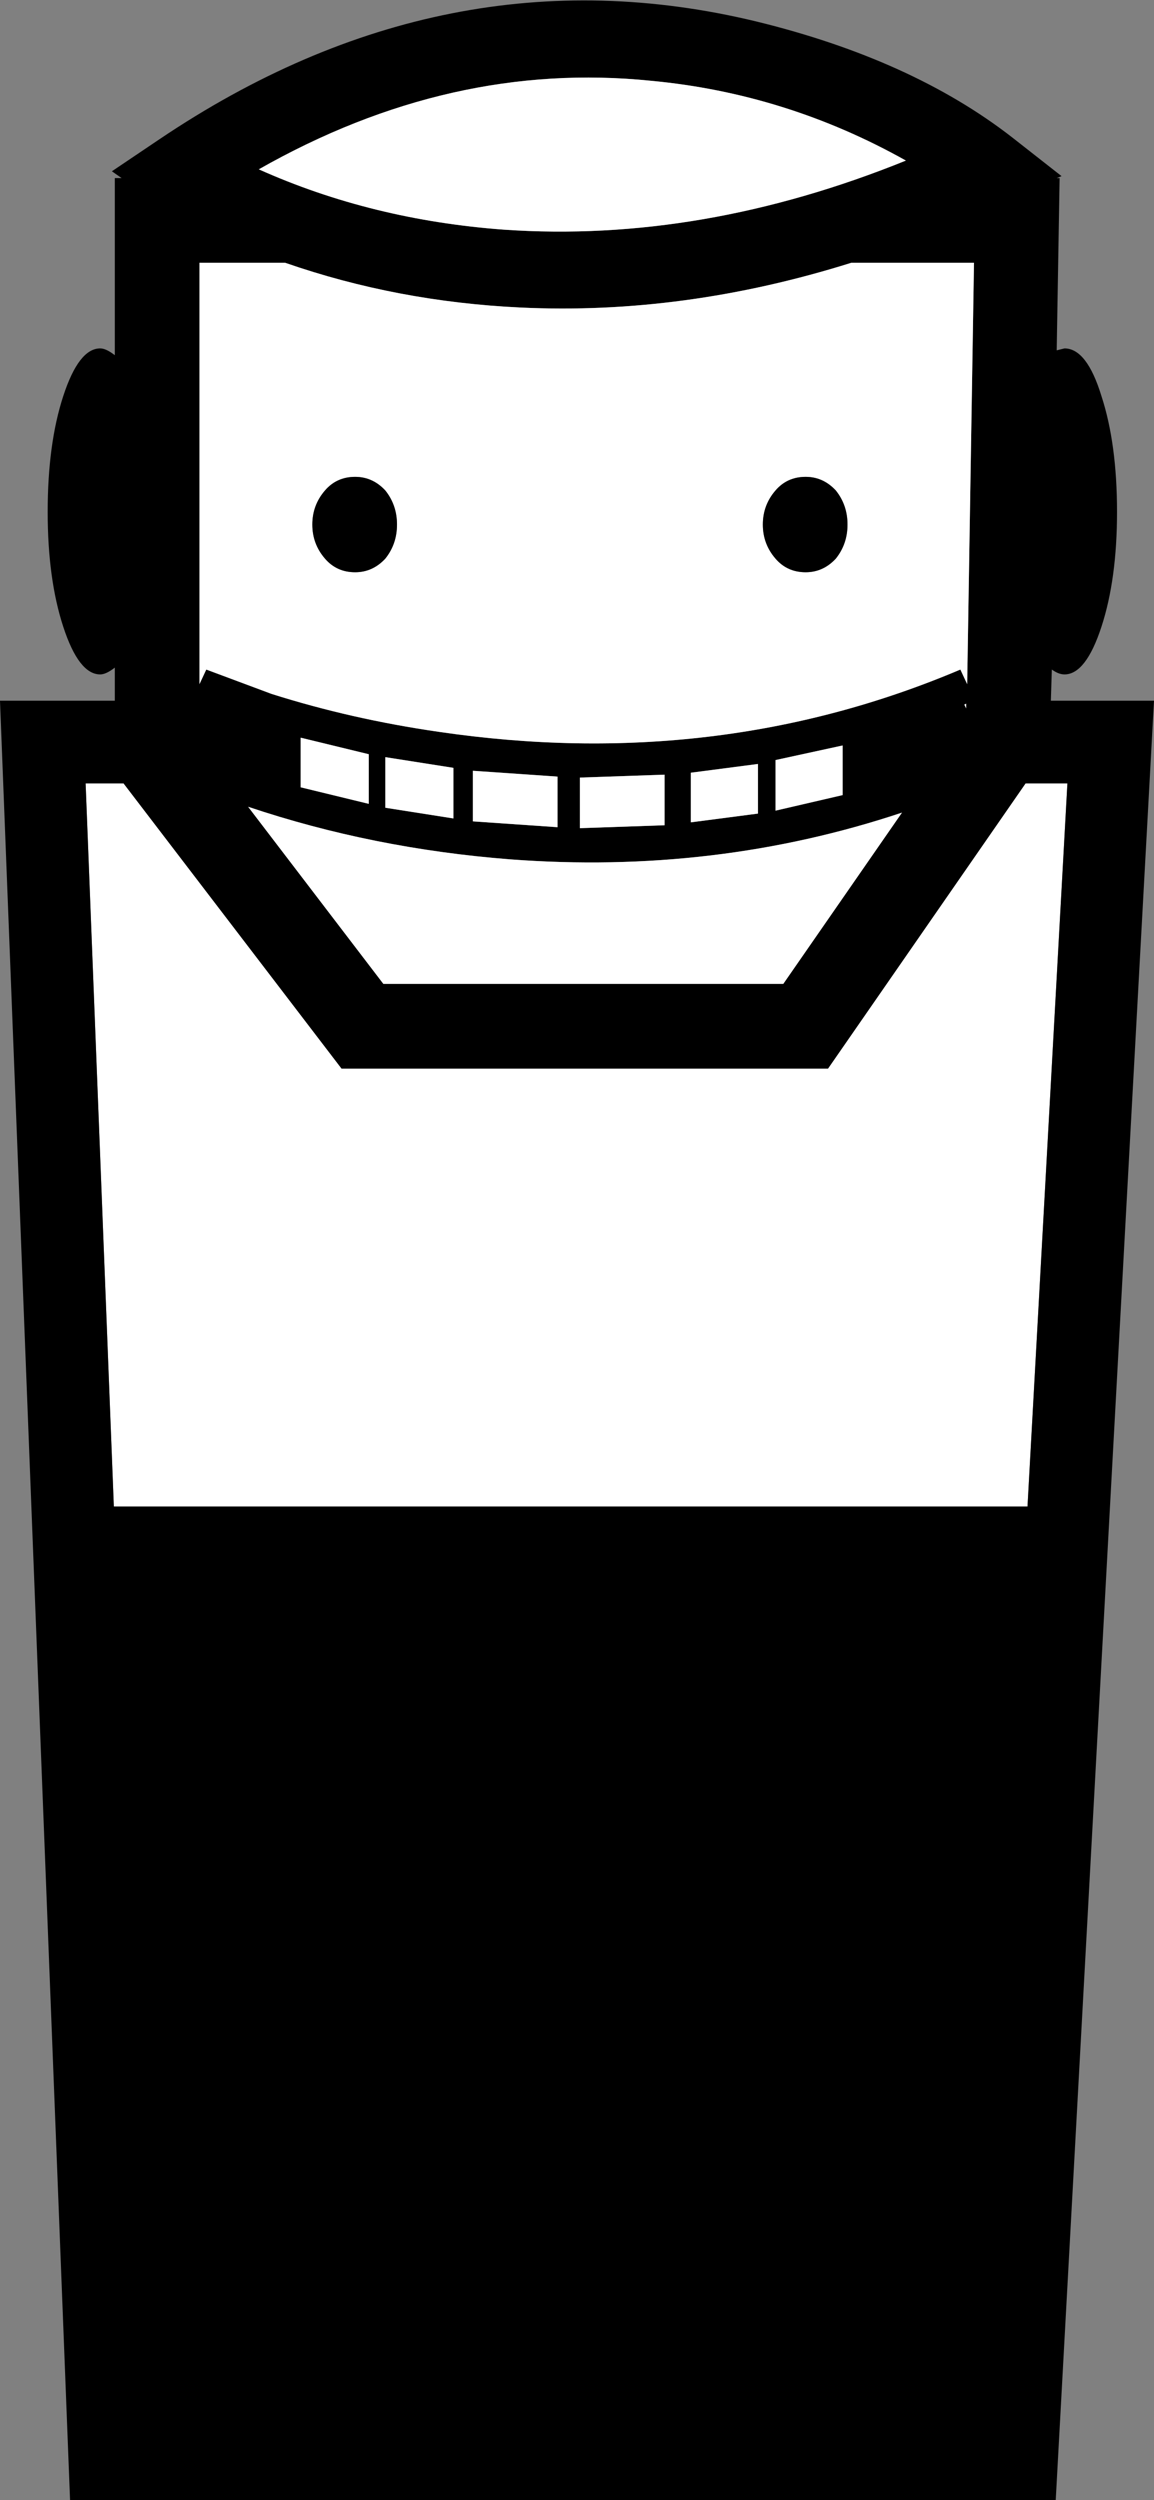 <?xml version="1.0" encoding="UTF-8" standalone="no"?>
<svg xmlns:xlink="http://www.w3.org/1999/xlink" height="128.45px" width="59.3px" xmlns="http://www.w3.org/2000/svg">
  <rect width="100%" height="100%" fill="#808080" stroke="none"/>
  <g transform="matrix(1.0, 0.0, 0.0, 1.0, 29.65, 64.2)">
    <path d="M23.05 -23.95 L25.2 -23.95 23.15 13.2 -23.8 13.2 -25.25 -23.95 -23.3 -23.95 -12.1 -9.3 12.9 -9.3 23.05 -23.95" fill="#ffffff" fill-rule="evenodd" stroke="none"/>
    <path d="M13.65 -23.35 L13.65 -25.9 10.2 -25.15 10.2 -22.55 13.65 -23.35 M5.85 -24.5 L5.85 -21.95 9.3 -22.4 9.3 -24.95 5.85 -24.5 M4.5 -24.4 L0.15 -24.25 0.15 -21.65 4.5 -21.8 4.5 -24.4 M-3.45 -20.05 Q-10.5 -20.6 -16.9 -22.75 L-9.95 -13.65 10.6 -13.65 16.7 -22.45 Q7.1 -19.25 -3.45 -20.05 M-6.35 -24.75 L-9.85 -25.3 -9.85 -22.7 -6.35 -22.15 -6.35 -24.75 M-1.0 -24.3 L-5.35 -24.6 -5.35 -22.0 -1.0 -21.7 -1.0 -24.3 M-14.2 -26.3 L-14.2 -23.75 -10.7 -22.9 -10.7 -25.45 -14.2 -26.3 M16.9 -55.95 Q10.75 -59.4 3.8 -60.05 -6.5 -61.1 -16.35 -55.5 -10.55 -52.9 -3.75 -52.4 6.4 -51.7 16.9 -55.95 M19.7 -29.8 L20.05 -29.05 20.4 -50.7 14.1 -50.7 Q5.5 -48.0 -2.9 -48.4 -9.25 -48.7 -15.0 -50.7 L-19.4 -50.7 -19.4 -29.05 -19.05 -29.8 -15.7 -28.55 Q-11.6 -27.25 -7.1 -26.6 7.2 -24.5 19.7 -29.8 M25.2 -23.95 L23.05 -23.95 12.9 -9.3 -12.1 -9.3 -23.3 -23.95 -25.25 -23.95 -23.8 13.2 23.15 13.2 25.2 -23.95 M22.35 -57.15 L24.9 -55.15 24.65 -55.05 24.8 -55.05 24.65 -46.2 25.05 -46.3 Q26.2 -46.3 26.95 -43.85 27.75 -41.4 27.75 -37.9 27.75 -34.45 26.95 -32.0 26.15 -29.55 25.05 -29.55 24.75 -29.55 24.4 -29.8 L24.35 -28.2 29.65 -28.2 24.6 64.25 -26.05 64.25 -29.65 -28.2 -23.75 -28.2 -23.75 -29.9 Q-24.2 -29.55 -24.5 -29.55 -25.6 -29.55 -26.4 -32.0 -27.2 -34.45 -27.2 -37.9 -27.2 -41.4 -26.4 -43.85 -25.6 -46.3 -24.5 -46.3 -24.2 -46.3 -23.75 -45.95 L-23.75 -55.05 -23.4 -55.05 -23.9 -55.4 -21.45 -57.05 Q-6.75 -66.95 9.2 -63.1 17.2 -61.15 22.35 -57.15" fill="#000000" fill-rule="evenodd" stroke="none"/>
    <path d="M11.75 -39.7 Q10.8 -39.7 10.2 -39.0 9.55 -38.25 9.55 -37.25 9.55 -36.25 10.2 -35.5 10.8 -34.8 11.75 -34.8 12.65 -34.8 13.3 -35.5 13.9 -36.25 13.9 -37.25 13.9 -38.25 13.3 -39.0 12.65 -39.7 11.75 -39.7 M-9.85 -35.5 Q-9.25 -36.25 -9.25 -37.25 -9.25 -38.25 -9.85 -39.0 -10.5 -39.7 -11.4 -39.7 -12.35 -39.7 -12.95 -39.0 -13.6 -38.25 -13.6 -37.25 -13.6 -36.25 -12.95 -35.5 -12.35 -34.8 -11.4 -34.8 -10.5 -34.8 -9.85 -35.5 M20.4 -50.7 L20.05 -29.05 19.7 -29.8 Q7.2 -24.5 -7.1 -26.6 -11.6 -27.25 -15.7 -28.55 L-19.05 -29.8 -19.4 -29.05 -19.4 -50.7 -15.0 -50.7 Q-9.25 -48.7 -2.9 -48.4 5.5 -48.0 14.1 -50.7 L20.4 -50.7" fill="#ffffff" fill-rule="evenodd" stroke="none"/>
    <path d="M-16.9 -22.75 Q-10.5 -20.6 -3.45 -20.05 7.1 -19.25 16.7 -22.45 L10.6 -13.65 -9.95 -13.65 -16.9 -22.75" fill="#ffffff" fill-rule="evenodd" stroke="none"/>
    <path d="M20.0 -27.8 L19.9 -28.0 20.0 -28.05 20.0 -27.8" fill="#ffffff" fill-rule="evenodd" stroke="none"/>
    <path d="M16.9 -55.95 Q6.4 -51.7 -3.75 -52.4 -10.55 -52.9 -16.35 -55.5 -6.5 -61.1 3.8 -60.05 10.75 -59.4 16.9 -55.95" fill="#ffffff" fill-rule="evenodd" stroke="none"/>
    <path d="M-11.4 -34.8 Q-12.35 -34.8 -12.95 -35.5 -13.6 -36.25 -13.6 -37.25 -13.6 -38.25 -12.95 -39.0 -12.35 -39.7 -11.4 -39.7 -10.5 -39.7 -9.85 -39.0 -9.25 -38.25 -9.25 -37.25 -9.25 -36.25 -9.85 -35.5 -10.5 -34.8 -11.4 -34.8" fill="#000000" fill-rule="evenodd" stroke="none"/>
    <path d="M11.75 -34.8 Q10.8 -34.8 10.2 -35.5 9.55 -36.25 9.55 -37.25 9.55 -38.25 10.2 -39.0 10.8 -39.7 11.75 -39.7 12.65 -39.7 13.3 -39.0 13.9 -38.25 13.9 -37.25 13.9 -36.25 13.3 -35.5 12.65 -34.8 11.75 -34.8" fill="#000000" fill-rule="evenodd" stroke="none"/>
    <path d="M-5.35 -22.0 L-5.35 -24.6 -1.0 -24.3 -1.0 -21.7 -5.35 -22.0" fill="#ffffff" fill-rule="evenodd" stroke="none"/>
    <path d="M0.15 -24.25 L4.5 -24.4 4.5 -21.8 0.15 -21.65 0.15 -24.25" fill="#ffffff" fill-rule="evenodd" stroke="none"/>
    <path d="M-9.85 -22.7 L-9.85 -25.3 -6.35 -24.75 -6.35 -22.15 -9.85 -22.7" fill="#ffffff" fill-rule="evenodd" stroke="none"/>
    <path d="M-14.2 -23.75 L-14.2 -26.3 -10.7 -25.45 -10.7 -22.9 -14.2 -23.75" fill="#ffffff" fill-rule="evenodd" stroke="none"/>
    <path d="M10.2 -22.55 L10.2 -25.15 13.65 -25.9 13.65 -23.35 10.2 -22.55" fill="#ffffff" fill-rule="evenodd" stroke="none"/>
    <path d="M5.85 -21.95 L5.85 -24.5 9.3 -24.95 9.3 -22.4 5.85 -21.95" fill="#ffffff" fill-rule="evenodd" stroke="none"/>
  </g>
</svg>
